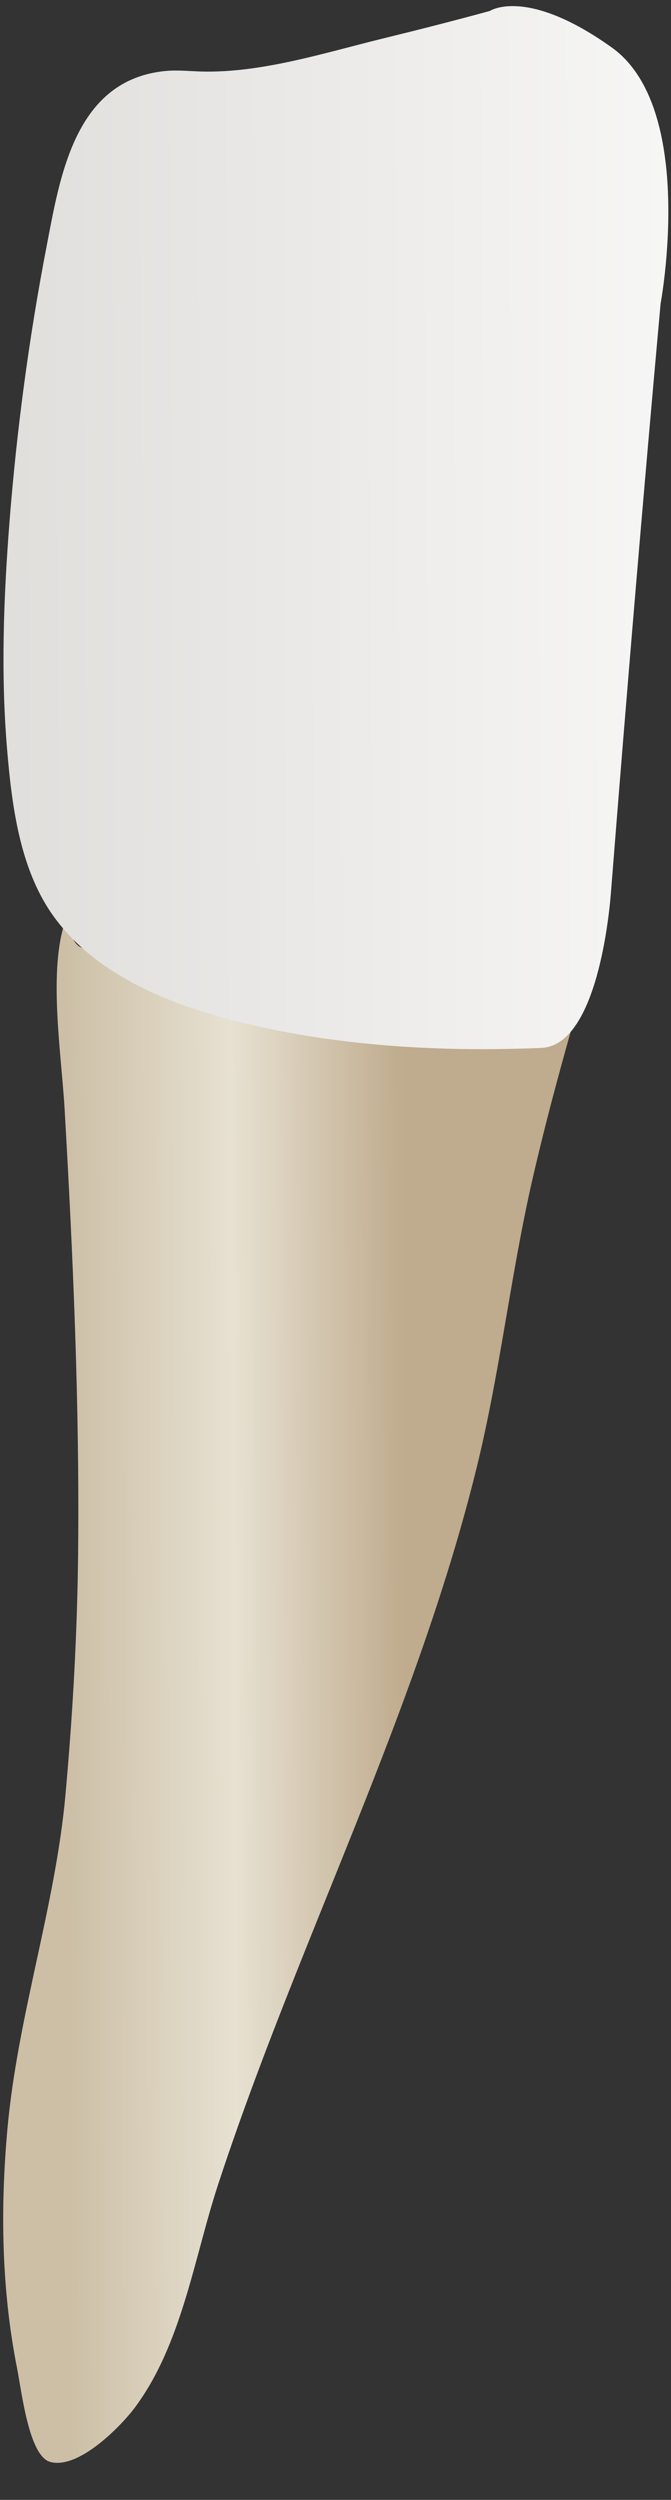 <svg width="18" height="67" viewBox="0 0 18 67" fill="none" xmlns="http://www.w3.org/2000/svg">
<rect x="0" y="0" width="18" height="67" fill="#333333" stroke="none"/>
<path d="M15.526 26.887C13.621 26.877 11.687 26.702 9.785 26.549C7.481 26.364 4.247 26.477 2.144 25.377C1.952 25.276 1.888 24.934 1.711 24.812C1.309 26.162 1.653 28.324 1.732 29.705C1.96 33.654 2.134 37.611 2.096 41.567C2.075 43.751 1.953 45.92 1.757 48.094C1.486 51.097 0.472 54.028 0.199 57.062C0.007 59.189 0.039 61.352 0.454 63.452C0.585 64.113 0.775 65.826 1.348 65.983C2.104 66.191 3.244 65.029 3.624 64.517C4.88 62.824 5.202 60.531 5.844 58.569C6.563 56.373 7.405 54.22 8.264 52.077C9.942 47.895 11.706 43.725 12.786 39.338C13.417 36.776 13.698 34.15 14.29 31.578C14.653 30.002 15.08 28.441 15.526 26.887Z" fill="url(#paint0_linear_83_8491)"/>
<path d="M17.721 8.136C17.721 8.136 18.699 2.906 16.41 1.272C14.121 -0.361 13.142 0.293 13.142 0.293C12.195 0.552 11.244 0.794 10.292 1.027C8.723 1.41 7.029 1.959 5.403 1.917C5.078 1.908 4.751 1.872 4.427 1.904C2.004 2.147 1.611 4.727 1.247 6.618C0.78 9.042 0.451 11.498 0.257 13.959C0.097 15.991 0.019 18.046 0.19 20.08C0.314 21.554 0.521 23.237 1.386 24.485C2.594 26.23 4.81 27.022 6.792 27.478C9.307 28.057 11.95 28.193 14.523 28.085C15.921 28.026 16.311 24.909 16.389 23.92C16.804 18.655 17.245 13.395 17.721 8.136Z" fill="url(#paint1_linear_83_8491)"/>
<defs>
<linearGradient id="paint0_linear_83_8491" x1="10.898" y1="45.373" x2="1.816" y2="45.409" gradientUnits="userSpaceOnUse">
<stop stop-color="#BFAB8D"/>
<stop offset="0.508" stop-color="#E7E1D2"/>
<stop offset="1" stop-color="#CCBFA6"/>
</linearGradient>
<linearGradient id="paint1_linear_83_8491" x1="22.479" y1="14.104" x2="-15.589" y2="14.258" gradientUnits="userSpaceOnUse">
<stop stop-color="#FCFCFC"/>
<stop offset="1" stop-color="#CDCAC5"/>
</linearGradient>
</defs>
</svg>
